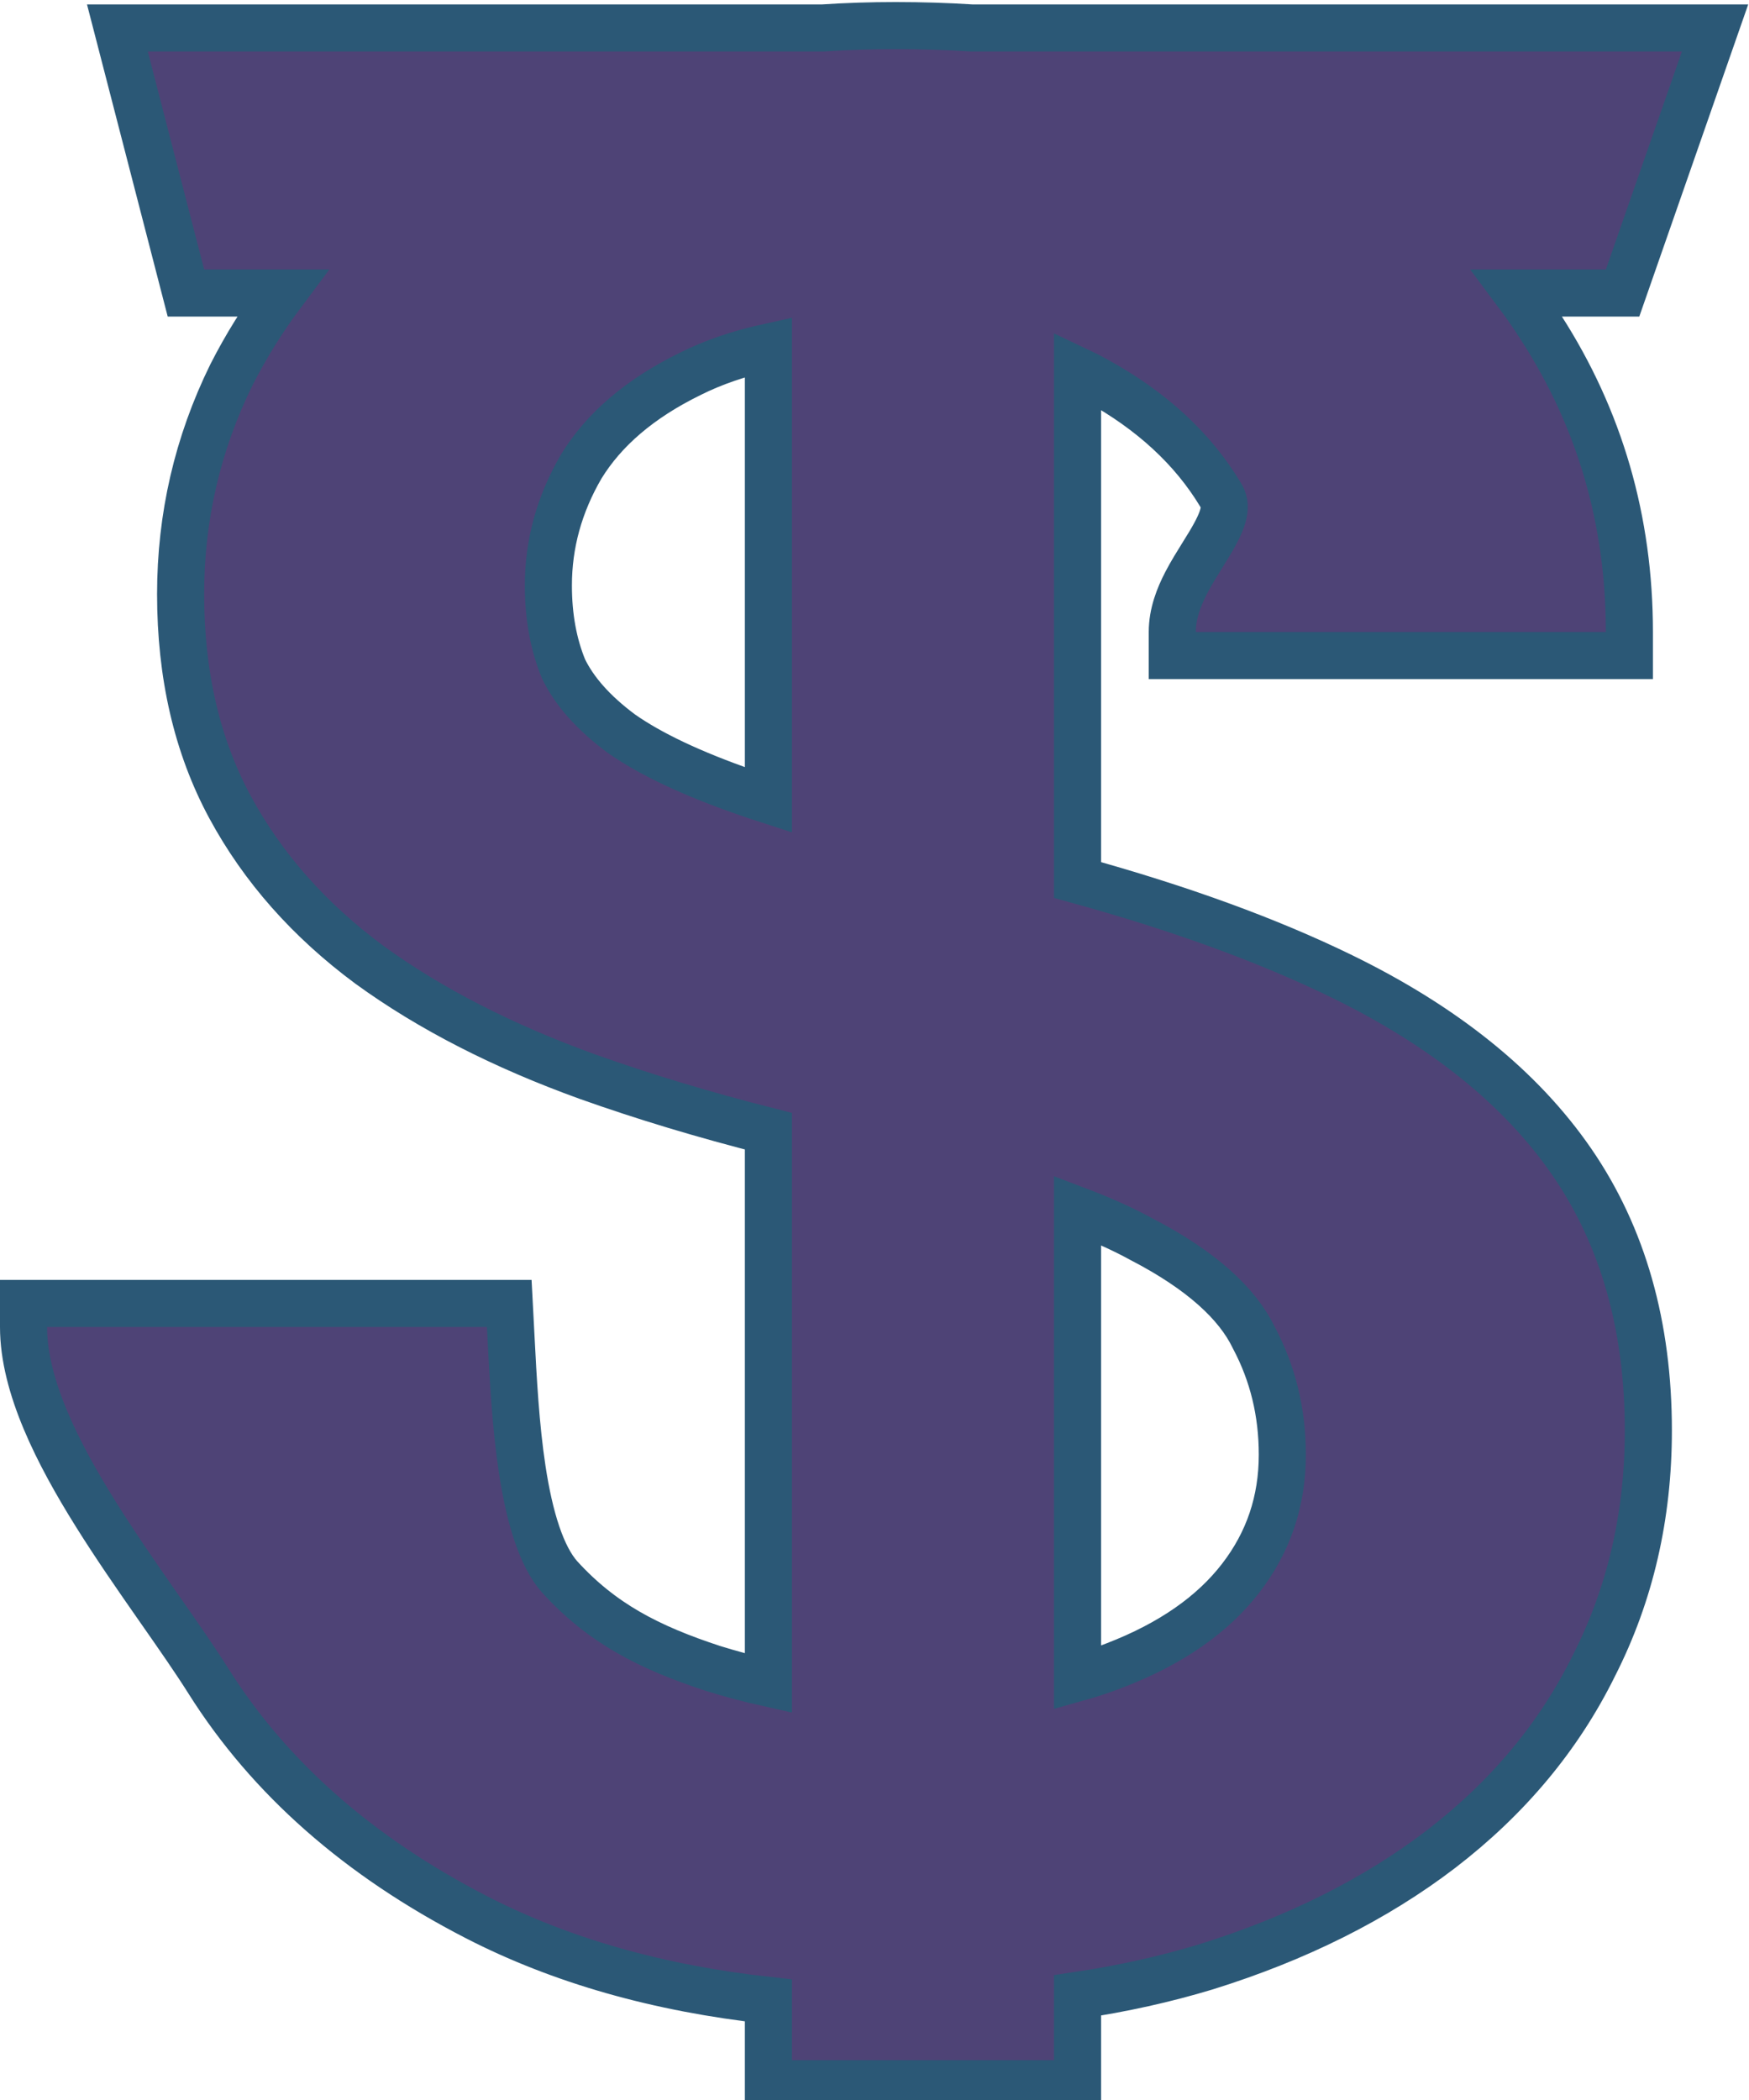 <svg width="743" height="892" viewBox="0 0 743 892" fill="none" xmlns="http://www.w3.org/2000/svg">
<path d="M532.567 567.965L532.643 568.121L532.725 568.275C540.72 583.376 544.746 599.828 544.746 617.795C544.746 637.6 538.86 654.975 527.053 670.281C515.246 685.586 497.64 698.061 473.52 707.338L473.489 707.35L473.458 707.362C468.51 709.303 463.276 711.049 457.75 712.595V514.047C468.123 517.975 477.112 522.041 484.76 526.226L484.858 526.279L484.957 526.331C510.419 539.533 525.604 553.629 532.567 567.965ZM202.266 814.185C238.221 832.707 279.663 844.454 326.422 849.61V875V885H336.422H447.75H457.75V875V847.465C476.826 844.618 494.99 840.592 512.233 835.374L512.272 835.362L512.312 835.35C550.845 823.339 584.16 806.735 612.085 785.411L612.095 785.402L612.106 785.394C640.557 763.548 662.328 737.492 677.215 707.229C692.609 676.931 700.244 643.644 700.244 607.541C700.244 563.398 689.565 525.201 667.719 493.472C645.99 461.913 613.219 435.765 570.121 414.717C538.698 399.371 501.208 385.732 457.75 373.742V157.374C460.449 158.648 463.076 160.001 465.632 161.432L465.668 161.453L465.705 161.473C489.311 174.433 506.707 190.617 518.357 209.883L518.428 210.001L518.502 210.117C521.444 214.693 520.464 219.819 513.828 230.872C512.997 232.255 512.054 233.77 511.06 235.366C508.691 239.169 506.033 243.435 503.933 247.481C500.847 253.428 498 260.573 498 268.43V278.43H508H682.188H692.188V268.43C692.188 221.164 679.706 178.019 654.716 139.252C651.492 134.187 648.086 129.254 644.497 124.453H682.188H689.289L691.629 117.748L723.941 25.17L728.582 11.875H714.5H412.792C402.265 11.205 391.477 10.871 380.43 10.871C369.928 10.871 359.64 11.205 349.566 11.875H62.789H49.874L53.108 24.378L77.047 116.957L78.986 124.453H86.728H119.938C111.716 135.433 104.508 147.002 98.323 159.159L98.292 159.221L98.261 159.284C83.909 188.499 76.728 219.55 76.728 252.316C76.728 286.393 83.603 316.647 97.705 342.761C111.65 368.585 131.471 390.913 156.952 409.769L156.99 409.797L157.028 409.825C182.832 428.546 213.735 444.33 249.592 457.279L249.612 457.286L249.633 457.293C273.454 465.777 299.053 473.491 326.422 480.442V714.871C318.611 713.136 310.771 711.049 302.902 708.609C275.551 699.643 255.634 689.392 237.721 669.704C230.091 661.087 225.012 644.844 221.858 624.161C219.035 605.648 217.995 585.526 217.081 567.866C216.998 566.246 216.915 564.646 216.832 563.07L216.333 553.596H206.846H20H10V563.596C10 588.739 24.59 617.315 40.672 643.053C48.889 656.202 57.867 669.162 66.247 681.172C66.936 682.16 67.621 683.141 68.3 684.114C75.951 695.072 82.947 705.092 88.52 713.943C114.521 755.239 152.6 788.599 202.266 814.185ZM293.272 158.76L293.311 158.741L293.349 158.722C302.911 153.94 313.913 150.144 326.422 147.402V339.757C323.188 338.709 320.066 337.663 317.057 336.619C293.635 328.493 276.082 320.093 263.969 311.591C251.85 302.596 243.902 293.382 239.414 284.119C235.176 273.848 232.959 262.079 232.959 248.654C232.959 231.002 237.56 214.207 246.926 198.118C256.465 182.552 271.662 169.335 293.272 158.76Z" fill="#4e4376" stroke="#2b5876" stroke-width="20"/>
</svg>
